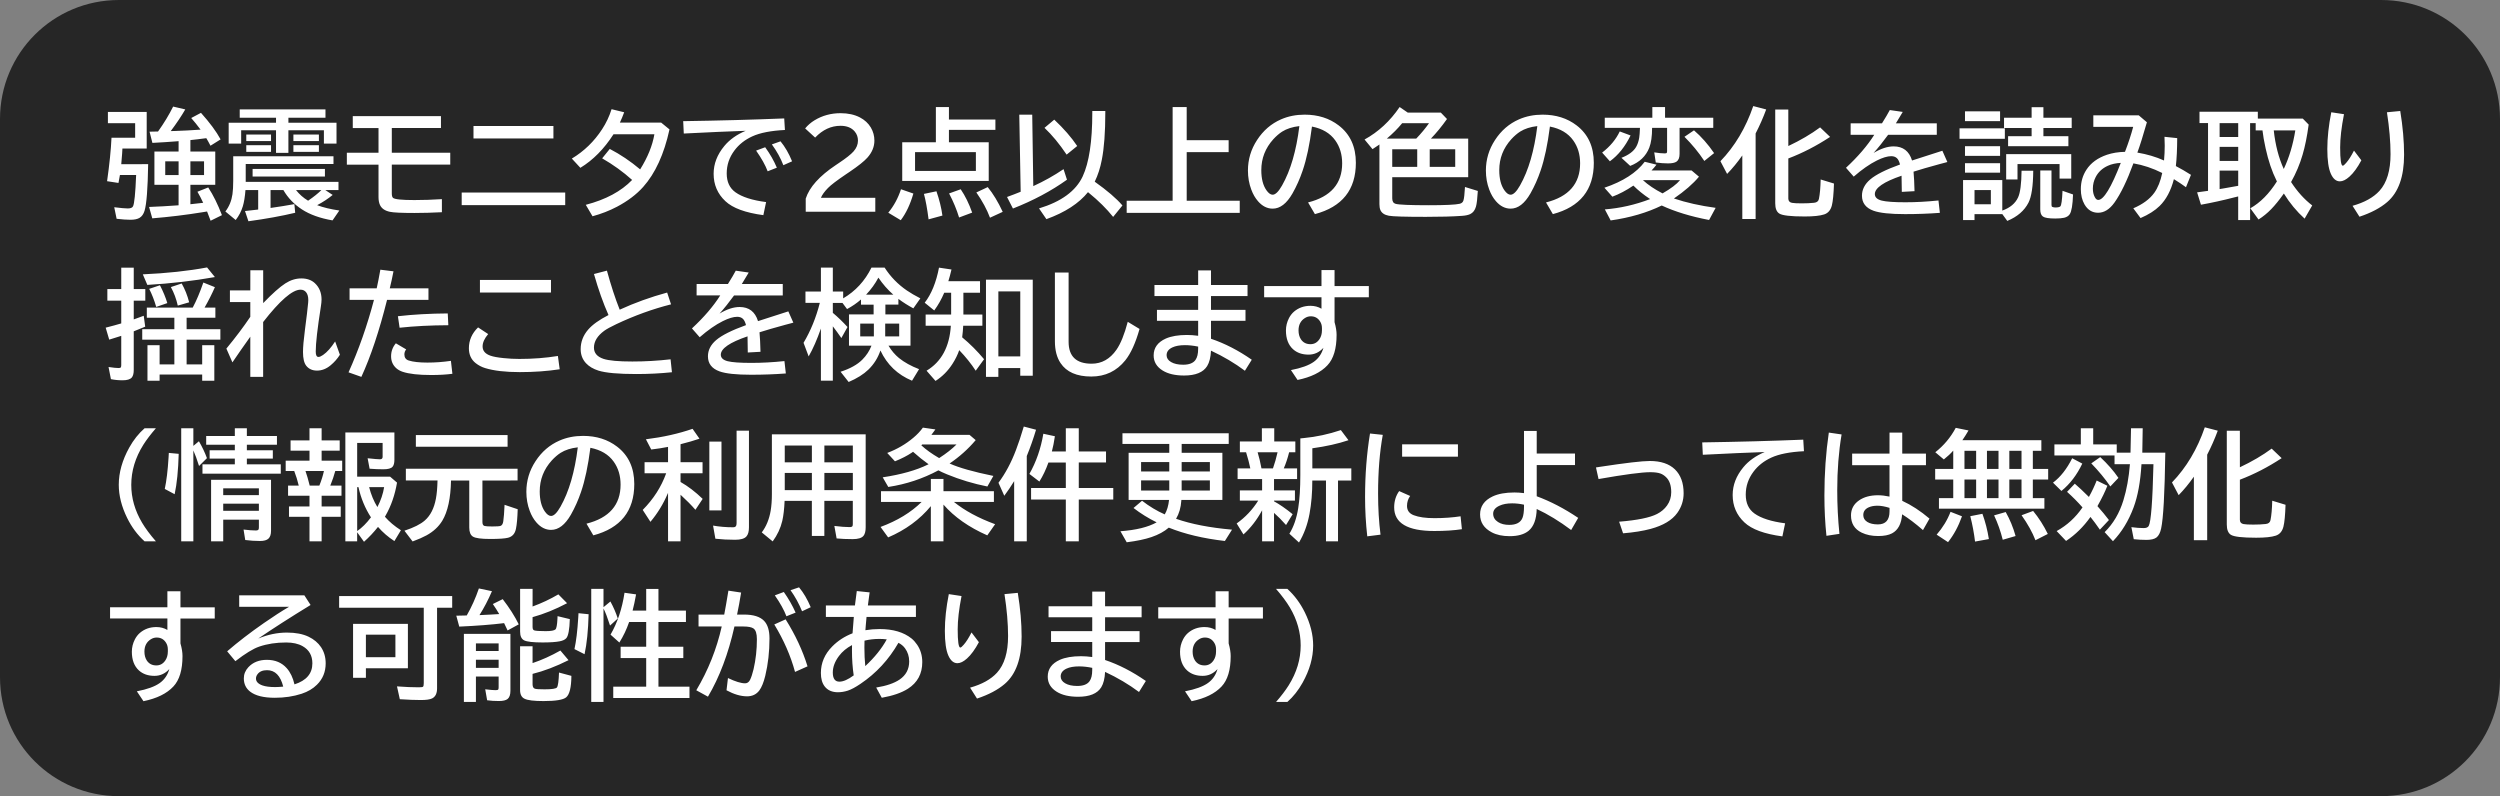 <svg version="1.1" xmlns="http://www.w3.org/2000/svg" xmlns:xlink="http://www.w3.org/1999/xlink" width="168.1" height="53.534" viewBox="0,0,168.1,53.534"><rect x="0" y="0" width="168.1" height="53.534" fill="#808080" stroke="none"/><g transform="translate(-240,-180)"><g data-paper-data="{&quot;isPaintingLayer&quot;:true}" stroke="none" stroke-linecap="butt" stroke-linejoin="miter" stroke-miterlimit="10" stroke-dasharray="" stroke-dashoffset="0" style="mix-blend-mode: normal"><path d="M248,180h152.1c4.432,0 8,3.568 8,8v37.534c0,4.432 -3.568,8 -8,8h-152.1c-4.432,0 -8,-3.568 -8,-8v-37.534c0,-4.432 3.568,-8 8,-8z" fill-opacity="0.7" fill="#000000" fill-rule="evenodd" stroke-width="0"/><g fill="#ffffff" fill-rule="nonzero" stroke-width="1"><path d="M249.962,191.038c-0.026,1.646 -0.107,2.69 -0.242,3.133c-0.07,0.227 -0.182,0.385 -0.336,0.477c-0.143,0.086 -0.348,0.129 -0.613,0.129c-0.25,0 -0.56,-0.022 -0.93,-0.066l-0.16,-0.777c0.435,0.055 0.74,0.082 0.914,0.082c0.182,0 0.298,-0.047 0.348,-0.141c0.091,-0.169 0.161,-0.872 0.211,-2.109h-1.09c-0.005,0.018 -0.009,0.04 -0.012,0.066c-0.016,0.102 -0.044,0.258 -0.086,0.469l-0.766,-0.117c0.161,-1.135 0.26,-2.109 0.297,-2.922h1.59v-0.98h-1.832v-0.754h2.609v2.461h-1.633l-0.019,0.332c-0.016,0.227 -0.035,0.466 -0.059,0.719zM252.009,189.491l-0.145,0.012c-0.443,0.036 -0.982,0.072 -1.617,0.105l-0.191,-0.754c0.143,-0.003 0.263,-0.005 0.359,-0.008c0.055,0 0.125,-0.001 0.211,-0.004c0.404,-0.565 0.742,-1.124 1.016,-1.676l0.816,0.191c-0.266,0.458 -0.591,0.944 -0.977,1.457l0.305,-0.008c0.508,-0.016 1.074,-0.046 1.699,-0.09l-0.066,-0.086c-0.156,-0.214 -0.344,-0.445 -0.562,-0.695l0.656,-0.348c0.589,0.656 1.029,1.251 1.32,1.785l-0.68,0.426c-0.109,-0.211 -0.203,-0.38 -0.281,-0.508c-0.398,0.055 -0.755,0.098 -1.07,0.129v0.77h1.672v2.238h-1.672v1.305c0.242,-0.026 0.5,-0.055 0.773,-0.086l0.086,-0.012c-0.117,-0.255 -0.246,-0.503 -0.387,-0.742l0.727,-0.289c0.336,0.513 0.643,1.134 0.922,1.863l-0.762,0.375c-0.094,-0.26 -0.173,-0.467 -0.238,-0.621l-0.293,0.047c-1.099,0.18 -2.229,0.318 -3.391,0.414l-0.215,-0.766c0.625,-0.023 1.273,-0.06 1.945,-0.109l0.039,-0.004v-1.375h-1.625v-2.238h1.625zM252.009,190.846h-0.898v0.926h0.898zM252.802,190.846v0.926h0.918v-0.926zM258.56,188.253v-0.336h-2.441v-0.559h5.766v0.559h-2.492v0.336h3.234v1.402h-0.848v-0.898h-2.387v1.52h-0.832v-1.52h-2.344v0.898h-0.84v-1.402zM261.325,193.796c0.398,0.151 0.896,0.271 1.492,0.359l-0.457,0.664c-0.836,-0.143 -1.522,-0.389 -2.059,-0.738c-0.534,-0.349 -0.949,-0.783 -1.246,-1.301h-0.863v1.203c0.576,-0.081 1.109,-0.167 1.602,-0.258l0.055,0.582c-0.917,0.219 -1.965,0.409 -3.145,0.57l-0.23,-0.688c0.409,-0.044 0.689,-0.075 0.84,-0.094l0.047,-0.008v-1.309h-0.855c-0.036,0.458 -0.096,0.824 -0.18,1.098c-0.099,0.328 -0.258,0.634 -0.477,0.918l-0.695,-0.574c0.255,-0.331 0.414,-0.717 0.477,-1.16c0.034,-0.24 0.051,-0.538 0.051,-0.895v-1.656h6.742v0.52h-5.902v1.199h6.238v0.551h-0.887l0.496,0.328c-0.294,0.245 -0.642,0.474 -1.043,0.688zM260.716,193.495c0.375,-0.255 0.673,-0.493 0.895,-0.715h-1.707c0.224,0.286 0.495,0.525 0.812,0.715zM256.56,189.046h1.664v0.441h-1.664zM256.56,189.764h1.664v0.449h-1.664zM259.728,189.046h1.715v0.441h-1.715zM259.728,189.764h1.715v0.449h-1.715zM256.985,191.358h4.863v0.512h-4.863zM263.72,187.807h5.93v0.801h-3.305v1.66h3.93v0.801h-3.93v1.938c0,0.146 0.026,0.243 0.078,0.293c0.102,0.102 0.581,0.152 1.438,0.152c0.607,0 1.224,-0.021 1.852,-0.062v0.879c-0.651,0.034 -1.267,0.051 -1.848,0.051c-0.859,0 -1.409,-0.026 -1.648,-0.078c-0.336,-0.07 -0.559,-0.224 -0.668,-0.461c-0.065,-0.138 -0.098,-0.316 -0.098,-0.535v-2.176h-2.129v-0.801h2.129v-1.66h-1.73zM271.837,188.471h5.375v0.84h-5.375zM271.044,192.944h6.961v0.848h-6.961zM284.458,188.245l0.559,0.457c-0.365,1.667 -0.956,2.957 -1.773,3.871c-0.453,0.505 -1.039,0.948 -1.758,1.328c-0.51,0.268 -1.059,0.482 -1.645,0.641l-0.453,-0.77c1.339,-0.349 2.378,-0.906 3.117,-1.672c-0.609,-0.547 -1.281,-1.031 -2.016,-1.453l0.512,-0.633c0.716,0.372 1.397,0.831 2.043,1.375c0.508,-0.812 0.827,-1.599 0.957,-2.359h-2.75c-0.63,0.982 -1.372,1.733 -2.227,2.254l-0.574,-0.621c0.826,-0.497 1.504,-1.155 2.035,-1.973c0.273,-0.417 0.486,-0.866 0.637,-1.348l0.848,0.207c-0.086,0.234 -0.182,0.466 -0.289,0.695zM285.938,188.147c2.396,-0.036 4.66,-0.098 6.793,-0.184l0.047,0.777c-0.94,0.047 -1.672,0.19 -2.195,0.43c-0.5,0.229 -0.901,0.547 -1.203,0.953c-0.344,0.461 -0.516,0.974 -0.516,1.539c0,0.562 0.195,0.984 0.586,1.266c0.448,0.32 1.135,0.54 2.062,0.66l-0.184,0.879c-1.208,-0.161 -2.059,-0.474 -2.551,-0.938c-0.529,-0.495 -0.793,-1.109 -0.793,-1.844c0,-0.667 0.24,-1.289 0.719,-1.867c0.349,-0.424 0.827,-0.766 1.434,-1.023c-1.076,0.036 -2.462,0.098 -4.16,0.184zM291.618,191.518c-0.154,-0.409 -0.413,-0.872 -0.777,-1.391l0.609,-0.227c0.326,0.448 0.587,0.906 0.785,1.375zM292.673,191.108c-0.185,-0.479 -0.443,-0.945 -0.773,-1.398l0.582,-0.207c0.305,0.37 0.564,0.818 0.777,1.344zM294.177,194.237v-0.883c0.247,-0.768 0.922,-1.52 2.023,-2.254l0.215,-0.145c0.474,-0.315 0.799,-0.573 0.977,-0.773c0.198,-0.224 0.297,-0.466 0.297,-0.727c0,-0.234 -0.072,-0.438 -0.215,-0.609c-0.214,-0.258 -0.533,-0.387 -0.957,-0.387c-0.633,0 -1.202,0.264 -1.707,0.793l-0.672,-0.617c0.177,-0.216 0.388,-0.398 0.633,-0.547c0.523,-0.318 1.107,-0.477 1.75,-0.477c0.5,0 0.934,0.095 1.301,0.285c0.318,0.167 0.563,0.393 0.734,0.68c0.159,0.271 0.238,0.564 0.238,0.879c0,0.414 -0.158,0.797 -0.473,1.148c-0.211,0.237 -0.605,0.552 -1.184,0.945l-0.25,0.168c-0.612,0.414 -1.016,0.721 -1.211,0.922c-0.24,0.245 -0.398,0.465 -0.477,0.66h3.656v0.938zM303.806,188.038h3.125v0.695h-3.125v0.832h2.676v2.602h-5.816v-2.602h2.262v-2.367h0.879zM301.528,190.229v1.266h4.09v-1.266zM299.728,194.303c0.372,-0.453 0.658,-0.979 0.855,-1.578l0.832,0.289c-0.211,0.729 -0.493,1.327 -0.848,1.793zM302.438,194.749c-0.091,-0.708 -0.195,-1.279 -0.312,-1.711l0.84,-0.176c0.198,0.573 0.332,1.117 0.402,1.633zM304.489,194.624c-0.161,-0.529 -0.385,-1.068 -0.672,-1.617l0.781,-0.281c0.305,0.448 0.561,0.971 0.77,1.57zM306.567,194.639c-0.206,-0.552 -0.512,-1.118 -0.918,-1.699l0.766,-0.359c0.359,0.438 0.695,0.992 1.008,1.664zM313.157,192.92c-0.609,0.755 -1.542,1.361 -2.797,1.816l-0.496,-0.723c1.497,-0.453 2.475,-1.169 2.934,-2.148c0.432,-0.927 0.648,-2.354 0.648,-4.281v-0.121h0.875v0.105c0,1.32 -0.078,2.378 -0.234,3.172c-0.104,0.547 -0.263,1.039 -0.477,1.477c0.839,0.596 1.46,1.129 1.863,1.598l-0.625,0.77c-0.44,-0.549 -0.982,-1.086 -1.625,-1.609c-0.023,-0.018 -0.046,-0.036 -0.066,-0.055zM309.478,192.514c0.719,-0.328 1.397,-0.708 2.035,-1.141l0.23,0.711c-1.052,0.753 -2.263,1.398 -3.633,1.938l-0.398,-0.777c0.331,-0.12 0.637,-0.237 0.918,-0.352l-0.094,-5.184h0.871zM311.72,190.397c-0.482,-0.719 -0.978,-1.319 -1.488,-1.801l0.656,-0.551c0.641,0.602 1.155,1.193 1.543,1.773zM319.794,189.428h2.82v0.801h-2.82v3.266h3.566v0.816h-7.602v-0.816h3.09v-6.297h0.945zM327.954,193.612c1.529,-0.385 2.293,-1.262 2.293,-2.629c0,-0.596 -0.154,-1.109 -0.461,-1.539c-0.344,-0.484 -0.867,-0.796 -1.57,-0.934c-0.154,1.208 -0.363,2.198 -0.629,2.969c-0.182,0.539 -0.409,1.048 -0.68,1.527c-0.391,0.682 -0.835,1.023 -1.332,1.023c-0.37,0 -0.699,-0.167 -0.988,-0.5c-0.185,-0.211 -0.335,-0.47 -0.449,-0.777c-0.151,-0.398 -0.227,-0.827 -0.227,-1.285c0,-0.742 0.204,-1.426 0.613,-2.051c0.414,-0.638 0.952,-1.102 1.613,-1.391c0.482,-0.211 1.01,-0.316 1.586,-0.316c0.898,0 1.661,0.241 2.289,0.723c0.771,0.591 1.156,1.428 1.156,2.512c0,1.815 -0.918,2.966 -2.754,3.453zM327.368,188.479c-0.461,0.052 -0.846,0.176 -1.156,0.371c-0.198,0.128 -0.395,0.297 -0.59,0.508c-0.542,0.599 -0.812,1.293 -0.812,2.082c0,0.576 0.115,1.026 0.344,1.352c0.141,0.201 0.28,0.301 0.418,0.301c0.188,0 0.398,-0.207 0.633,-0.621c0.573,-1.008 0.961,-2.339 1.164,-3.992zM333.614,191.917v1.418c0,0.206 0.076,0.329 0.227,0.371c0.224,0.062 0.965,0.094 2.223,0.094c1.117,0 1.812,-0.033 2.086,-0.098c0.13,-0.031 0.214,-0.104 0.25,-0.219c0.044,-0.13 0.079,-0.434 0.105,-0.91l0.863,0.266c-0.029,0.513 -0.07,0.865 -0.125,1.055c-0.07,0.247 -0.201,0.415 -0.391,0.504c-0.135,0.062 -0.323,0.102 -0.562,0.117c-0.617,0.044 -1.423,0.066 -2.418,0.066c-1.393,0 -2.221,-0.025 -2.484,-0.074c-0.297,-0.055 -0.488,-0.185 -0.574,-0.391c-0.042,-0.104 -0.062,-0.234 -0.062,-0.391v-4.012l-0.039,0.031c-0.12,0.086 -0.262,0.181 -0.426,0.285l-0.535,-0.648c0.93,-0.51 1.716,-1.238 2.359,-2.184l0.547,0.375h2.223l0.414,0.43c-0.344,0.487 -0.703,0.926 -1.078,1.316h2.504v2.598zM333.614,191.221h1.68v-1.184h-1.68zM336.134,190.038v1.184h1.715v-1.184zM335.228,189.319c0.336,-0.352 0.622,-0.697 0.859,-1.035h-1.805c-0.289,0.354 -0.633,0.699 -1.031,1.035zM343.954,193.612c1.529,-0.385 2.293,-1.262 2.293,-2.629c0,-0.596 -0.154,-1.109 -0.461,-1.539c-0.344,-0.484 -0.867,-0.796 -1.57,-0.934c-0.154,1.208 -0.363,2.198 -0.629,2.969c-0.182,0.539 -0.409,1.048 -0.68,1.527c-0.391,0.682 -0.835,1.023 -1.332,1.023c-0.37,0 -0.699,-0.167 -0.988,-0.5c-0.185,-0.211 -0.335,-0.47 -0.449,-0.777c-0.151,-0.398 -0.227,-0.827 -0.227,-1.285c0,-0.742 0.204,-1.426 0.613,-2.051c0.414,-0.638 0.952,-1.102 1.613,-1.391c0.482,-0.211 1.01,-0.316 1.586,-0.316c0.898,0 1.661,0.241 2.289,0.723c0.771,0.591 1.156,1.428 1.156,2.512c0,1.815 -0.918,2.966 -2.754,3.453zM343.368,188.479c-0.461,0.052 -0.846,0.176 -1.156,0.371c-0.198,0.128 -0.395,0.297 -0.59,0.508c-0.542,0.599 -0.812,1.293 -0.812,2.082c0,0.576 0.115,1.026 0.344,1.352c0.141,0.201 0.28,0.301 0.418,0.301c0.188,0 0.398,-0.207 0.633,-0.621c0.573,-1.008 0.961,-2.339 1.164,-3.992zM349.829,192.479c-0.484,0.328 -0.956,0.577 -1.414,0.746l-0.535,-0.602c1.247,-0.422 2.151,-1.004 2.711,-1.746l0.793,0.195c-0.112,0.146 -0.224,0.276 -0.336,0.391h2.695l0.496,0.418c-0.396,0.477 -0.957,0.965 -1.684,1.465c0.818,0.276 1.753,0.486 2.805,0.629l-0.441,0.816c-1.24,-0.237 -2.301,-0.561 -3.184,-0.973c-0.99,0.484 -2.134,0.819 -3.434,1.004l-0.391,-0.742c1.029,-0.081 2.044,-0.312 3.047,-0.695l-0.043,-0.027c-0.411,-0.273 -0.773,-0.566 -1.086,-0.879zM350.47,192.112c0.346,0.32 0.786,0.617 1.32,0.891c0.557,-0.32 0.949,-0.617 1.176,-0.891zM351.958,187.917h3.242v0.68h-2.266v1.75c0,0.255 -0.069,0.43 -0.207,0.523c-0.115,0.078 -0.306,0.117 -0.574,0.117c-0.253,0 -0.526,-0.021 -0.82,-0.062l-0.102,-0.68c0.284,0.047 0.522,0.07 0.715,0.07c0.076,0 0.12,-0.017 0.133,-0.051c0.01,-0.023 0.016,-0.063 0.016,-0.117v-1.551h-1.008c0,0.568 -0.064,1.013 -0.191,1.336c-0.224,0.57 -0.651,0.978 -1.281,1.223l-0.59,-0.543c0.487,-0.19 0.816,-0.435 0.988,-0.734c0.099,-0.172 0.168,-0.378 0.207,-0.617c0.023,-0.141 0.04,-0.362 0.051,-0.664h-2.367v-0.68h3.199v-0.719h0.855zM354.599,190.823c-0.385,-0.581 -0.831,-1.122 -1.336,-1.625l0.641,-0.434c0.495,0.427 0.945,0.938 1.352,1.531zM347.728,190.26c0.534,-0.409 0.928,-0.883 1.184,-1.422l0.727,0.27c-0.362,0.747 -0.826,1.327 -1.391,1.738zM358.048,188.971v5.754h-0.895v-4.273c-0.328,0.466 -0.669,0.88 -1.023,1.242l-0.449,-0.855c0.969,-1.005 1.704,-2.241 2.207,-3.707l0.871,0.227c-0.208,0.562 -0.445,1.1 -0.711,1.613zM360.247,189.819c0.812,-0.383 1.525,-0.801 2.137,-1.254l0.672,0.641c-0.914,0.602 -1.85,1.085 -2.809,1.449v2.695c0,0.161 0.082,0.258 0.246,0.289c0.12,0.023 0.337,0.035 0.652,0.035c0.323,0 0.6,-0.013 0.832,-0.039c0.188,-0.018 0.297,-0.105 0.328,-0.262c0.065,-0.32 0.104,-0.755 0.117,-1.305l0.895,0.273c-0.023,0.701 -0.07,1.19 -0.141,1.469c-0.081,0.32 -0.255,0.523 -0.523,0.609c-0.276,0.091 -0.712,0.137 -1.309,0.137c-0.935,0 -1.504,-0.066 -1.707,-0.199c-0.18,-0.117 -0.27,-0.346 -0.27,-0.688v-6.305h0.879zM364.438,188.295h2.105c0.232,-0.37 0.408,-0.668 0.527,-0.895l0.871,0.125c-0.078,0.141 -0.216,0.37 -0.414,0.688l-0.051,0.082h2.754v0.77h-3.273c-0.341,0.469 -0.667,0.875 -0.977,1.219c0.492,-0.294 0.941,-0.441 1.348,-0.441c0.63,0 1.043,0.316 1.238,0.949c0.667,-0.221 1.346,-0.44 2.039,-0.656l0.336,0.758l-0.137,0.039l-0.387,0.102c-0.729,0.198 -1.312,0.367 -1.75,0.508c0.031,0.339 0.053,0.776 0.066,1.312l-0.855,0.047c-0.003,-0.31 -0.008,-0.646 -0.016,-1.008v-0.078c-1.198,0.409 -1.797,0.82 -1.797,1.234c0,0.214 0.154,0.359 0.461,0.438c0.297,0.076 0.828,0.113 1.594,0.113c0.706,0 1.447,-0.04 2.223,-0.121l0.094,0.832c-0.753,0.057 -1.533,0.086 -2.34,0.086c-0.995,0 -1.702,-0.076 -2.121,-0.227c-0.518,-0.188 -0.777,-0.525 -0.777,-1.012c0,-0.411 0.184,-0.775 0.551,-1.09c0.38,-0.326 1.049,-0.661 2.008,-1.008c-0.052,-0.201 -0.121,-0.341 -0.207,-0.422c-0.096,-0.091 -0.224,-0.137 -0.383,-0.137c-0.258,0 -0.582,0.098 -0.973,0.293c-0.482,0.24 -0.999,0.6 -1.551,1.082l-0.52,-0.594c0.81,-0.753 1.444,-1.492 1.902,-2.219h-1.59zM374.634,192.108v2.051c0.521,-0.185 0.875,-0.48 1.062,-0.887c0.146,-0.312 0.224,-0.91 0.234,-1.793h0.785c-0.008,1.029 -0.115,1.745 -0.32,2.148c-0.279,0.542 -0.754,0.951 -1.426,1.227l-0.336,-0.461v0.004h-1.867v0.402h-0.77v-2.691zM372.767,192.78v0.953h1.098v-0.953zM376.606,187.917v-0.711h0.793v0.711h1.902v0.688h-1.902v0.555h1.68v0.672h-4.055v-0.672h1.582v-0.555h-1.855v-0.688zM379.27,190.366v1.641h-0.785v-0.977h-2.828v1.039h-0.762v-1.703zM372.126,187.487h2.359v0.656h-2.359zM371.759,188.631h3.047v0.703h-3.047zM372.126,189.831h2.359v0.648h-2.359zM372.126,190.975h2.359v0.633h-2.359zM377.188,191.463h0.754v2.316c0,0.073 0.018,0.117 0.055,0.133c0.06,0.026 0.128,0.039 0.203,0.039c0.172,0 0.284,-0.025 0.336,-0.074c0.07,-0.062 0.12,-0.411 0.148,-1.047l0.707,0.246c-0.023,0.698 -0.098,1.141 -0.223,1.328c-0.078,0.117 -0.203,0.197 -0.375,0.238c-0.148,0.034 -0.346,0.051 -0.594,0.051c-0.43,0 -0.707,-0.044 -0.832,-0.133c-0.12,-0.086 -0.18,-0.245 -0.18,-0.477zM380.755,187.756h3.055l0.547,0.465c-0.258,0.904 -0.471,1.583 -0.641,2.039c0.648,0.109 1.246,0.286 1.793,0.531c0.031,-0.336 0.047,-0.665 0.047,-0.988c0,-0.172 -0.005,-0.374 -0.016,-0.605l0.855,0.09c-0.003,0.745 -0.033,1.371 -0.09,1.879c0.323,0.167 0.661,0.363 1.016,0.59l-0.336,0.832c-0.25,-0.182 -0.521,-0.363 -0.812,-0.543c-0.201,0.773 -0.521,1.375 -0.961,1.805c-0.312,0.307 -0.74,0.578 -1.281,0.812l-0.488,-0.656c0.638,-0.273 1.109,-0.622 1.414,-1.047c0.24,-0.339 0.417,-0.781 0.531,-1.328c-0.638,-0.32 -1.284,-0.536 -1.938,-0.648c-0.424,1.161 -0.85,2.042 -1.277,2.641c-0.326,0.453 -0.691,0.68 -1.098,0.68c-0.393,0 -0.698,-0.188 -0.914,-0.562c-0.164,-0.286 -0.246,-0.628 -0.246,-1.023c0,-0.49 0.126,-0.927 0.379,-1.312c0.299,-0.458 0.76,-0.793 1.383,-1.004c0.359,-0.12 0.762,-0.185 1.207,-0.195c0.24,-0.625 0.423,-1.185 0.551,-1.68h-2.68zM382.603,190.952c-0.336,0.018 -0.624,0.082 -0.863,0.191c-0.375,0.167 -0.651,0.422 -0.828,0.766c-0.125,0.242 -0.188,0.5 -0.188,0.773c0,0.219 0.043,0.409 0.129,0.57c0.065,0.128 0.143,0.191 0.234,0.191c0.365,0 0.87,-0.831 1.516,-2.492zM391.817,187.975h3.023l0.395,0.402c-0.107,0.792 -0.243,1.469 -0.41,2.031c-0.182,0.628 -0.44,1.238 -0.773,1.832c0.419,0.643 0.893,1.168 1.422,1.574l-0.512,0.887c-0.539,-0.49 -1.004,-1.052 -1.395,-1.688c-0.315,0.443 -0.599,0.793 -0.852,1.051c-0.26,0.268 -0.544,0.5 -0.852,0.695l-0.551,-0.754c0.677,-0.385 1.273,-0.988 1.789,-1.809c-0.01,-0.021 -0.021,-0.04 -0.031,-0.059c-0.302,-0.604 -0.546,-1.326 -0.73,-2.164c-0.104,-0.471 -0.174,-0.874 -0.211,-1.207h-0.457v-0.488h-0.375v6.52h-0.801v-1.59l-0.254,0.062c-0.784,0.203 -1.534,0.368 -2.25,0.496l-0.258,-0.832c0.354,-0.047 0.599,-0.081 0.734,-0.102v-4.555h-0.574v-0.762h3.922zM390.497,188.28h-1.25v0.934h1.25zM390.497,189.877h-1.25v0.945h1.25zM390.497,191.471h-1.25v1.242c0.135,-0.023 0.237,-0.04 0.305,-0.051c0.208,-0.034 0.523,-0.09 0.945,-0.168zM392.888,188.768c0.107,0.984 0.331,1.849 0.672,2.594c0.365,-0.773 0.624,-1.638 0.777,-2.594zM398.778,190.78c-0.26,0.487 -0.527,0.853 -0.801,1.098c-0.234,0.211 -0.449,0.316 -0.645,0.316c-0.25,0 -0.452,-0.169 -0.605,-0.508c-0.159,-0.354 -0.238,-0.909 -0.238,-1.664c0,-0.76 0.089,-1.585 0.266,-2.473l0.855,0.129c-0.172,0.88 -0.258,1.625 -0.258,2.234c0,0.82 0.059,1.23 0.176,1.23c0.044,0 0.12,-0.062 0.227,-0.188c0.167,-0.188 0.342,-0.464 0.527,-0.828zM398.185,193.838c0.799,-0.224 1.402,-0.559 1.809,-1.004c0.497,-0.544 0.746,-1.367 0.746,-2.469c0,-0.836 -0.081,-1.775 -0.242,-2.816l0.895,-0.086c0.172,1.052 0.258,2.033 0.258,2.941c0,1.474 -0.379,2.535 -1.137,3.184c-0.461,0.396 -1.082,0.724 -1.863,0.984z"/><path d="M252.548,201.365v0.77h2.27v0.703h-2.27v1.664h1.047v-1.289h0.816v2.387h-0.816v-0.418h-2.863v0.418h-0.816v-2.387h0.816v1.289h0.992v-1.664h-2.16v-0.703h2.16v-0.77h-1.852v-0.68h3.086c0.25,-0.469 0.488,-1.031 0.715,-1.688l0.777,0.312c-0.193,0.443 -0.424,0.901 -0.695,1.375h0.727v0.68zM248.153,199.439v-1.441h0.84v1.441h0.777v0.777h-0.777v1.262c0.193,-0.065 0.417,-0.147 0.672,-0.246l0.098,0.734c-0.302,0.128 -0.559,0.232 -0.77,0.312v2.598c0,0.229 -0.042,0.396 -0.125,0.5c-0.107,0.13 -0.315,0.195 -0.625,0.195c-0.281,0 -0.543,-0.026 -0.785,-0.078l-0.16,-0.816c0.312,0.047 0.539,0.07 0.68,0.07c0.081,0 0.13,-0.017 0.148,-0.051c0.018,-0.029 0.027,-0.078 0.027,-0.148v-1.965c-0.266,0.089 -0.535,0.173 -0.809,0.254l-0.238,-0.805c0.44,-0.112 0.771,-0.202 0.992,-0.27c0.018,-0.005 0.036,-0.011 0.055,-0.016v-1.531h-0.934v-0.777zM249.603,198.447c1.62,-0.073 3.06,-0.228 4.32,-0.465l0.527,0.648c-1.451,0.258 -2.965,0.434 -4.543,0.527zM250.505,200.638c-0.13,-0.448 -0.288,-0.853 -0.473,-1.215l0.723,-0.242c0.219,0.424 0.384,0.824 0.496,1.199zM251.954,200.549c-0.099,-0.445 -0.254,-0.861 -0.465,-1.246l0.727,-0.242c0.216,0.38 0.384,0.802 0.504,1.266zM256.833,198.174h0.863v2.207c0.62,-0.643 1.116,-1.085 1.488,-1.324c0.346,-0.224 0.706,-0.336 1.078,-0.336c0.375,0 0.677,0.105 0.906,0.316c0.302,0.281 0.453,0.65 0.453,1.105c0,0.12 -0.016,0.279 -0.047,0.477c-0.229,1.456 -0.344,2.464 -0.344,3.023c0,0.24 0.061,0.359 0.184,0.359c0.078,0 0.181,-0.044 0.309,-0.133c0.268,-0.185 0.539,-0.488 0.812,-0.91l0.32,0.895c-0.167,0.266 -0.374,0.501 -0.621,0.707c-0.286,0.24 -0.592,0.359 -0.918,0.359c-0.31,0 -0.551,-0.108 -0.723,-0.324c-0.146,-0.185 -0.219,-0.493 -0.219,-0.926c0,-0.328 0.043,-0.822 0.129,-1.48c0.109,-0.828 0.182,-1.443 0.219,-1.844c0.005,-0.065 0.008,-0.12 0.008,-0.164c0,-0.229 -0.048,-0.405 -0.145,-0.527c-0.091,-0.117 -0.217,-0.176 -0.379,-0.176c-0.544,0 -1.382,0.725 -2.512,2.176v3.688h-0.863v-2.703c-0.435,0.609 -0.836,1.185 -1.203,1.727l-0.406,-0.926c0.617,-0.747 1.154,-1.46 1.609,-2.137v-0.992h-1.371v-0.785h1.371zM263.505,199.388h1.824c0.073,-0.323 0.155,-0.741 0.246,-1.254l0.883,0.109c-0.078,0.404 -0.161,0.785 -0.25,1.145h2.602v0.777h-2.785c-0.521,2.081 -1.096,3.806 -1.727,5.176l-0.863,-0.305c0.685,-1.518 1.255,-3.142 1.711,-4.871h-1.641zM270.419,205.134c-0.422,0.055 -0.896,0.082 -1.422,0.082c-0.852,0 -1.495,-0.073 -1.93,-0.219c-0.167,-0.057 -0.309,-0.138 -0.426,-0.242c-0.229,-0.208 -0.344,-0.474 -0.344,-0.797c0,-0.331 0.107,-0.622 0.32,-0.875l0.695,0.41c-0.081,0.102 -0.121,0.214 -0.121,0.336c0,0.211 0.096,0.348 0.289,0.41c0.294,0.094 0.714,0.141 1.258,0.141c0.529,0 1.056,-0.039 1.582,-0.117zM266.755,201.263c1.021,-0.117 2.138,-0.18 3.352,-0.188l0.039,0.793c-1.19,0.005 -2.283,0.061 -3.277,0.168zM272.271,198.822h4.777v0.848h-4.777zM277.634,204.83c-0.841,0.128 -1.734,0.191 -2.68,0.191c-0.971,0 -1.751,-0.091 -2.34,-0.273c-0.229,-0.07 -0.441,-0.182 -0.637,-0.336c-0.299,-0.24 -0.449,-0.572 -0.449,-0.996c0,-0.534 0.206,-1.001 0.617,-1.402l0.68,0.449c-0.25,0.294 -0.375,0.572 -0.375,0.832c0,0.292 0.176,0.499 0.527,0.621c0.188,0.068 0.486,0.122 0.895,0.164c0.339,0.036 0.689,0.055 1.051,0.055c0.914,0 1.777,-0.066 2.59,-0.199zM285.181,205.029c-0.771,0.081 -1.568,0.121 -2.391,0.121c-1.214,0 -2.064,-0.077 -2.551,-0.23c-0.354,-0.112 -0.634,-0.279 -0.84,-0.5c-0.237,-0.258 -0.355,-0.572 -0.355,-0.941c0,-0.487 0.167,-0.924 0.5,-1.312c0.284,-0.331 0.741,-0.659 1.371,-0.984c-0.359,-0.807 -0.685,-1.727 -0.977,-2.758l0.871,-0.227c0.271,0.99 0.557,1.865 0.859,2.625c1.003,-0.461 2.066,-0.845 3.191,-1.152l0.262,0.793c-1.234,0.312 -2.461,0.757 -3.68,1.332c-0.378,0.18 -0.646,0.327 -0.805,0.441c-0.466,0.341 -0.699,0.72 -0.699,1.137c0,0.362 0.216,0.615 0.648,0.758c0.359,0.117 1.003,0.176 1.93,0.176c0.857,0 1.715,-0.049 2.574,-0.148zM286.841,199.095h2.105c0.232,-0.37 0.408,-0.668 0.527,-0.895l0.871,0.125c-0.078,0.141 -0.216,0.37 -0.414,0.688l-0.051,0.082h2.754v0.77h-3.273c-0.341,0.469 -0.667,0.875 -0.977,1.219c0.492,-0.294 0.941,-0.441 1.348,-0.441c0.63,0 1.043,0.316 1.238,0.949c0.667,-0.221 1.346,-0.44 2.039,-0.656l0.336,0.758l-0.137,0.039l-0.387,0.102c-0.729,0.198 -1.312,0.367 -1.75,0.508c0.031,0.339 0.053,0.776 0.066,1.312l-0.855,0.047c-0.003,-0.31 -0.008,-0.646 -0.016,-1.008v-0.078c-1.198,0.409 -1.797,0.82 -1.797,1.234c0,0.214 0.154,0.359 0.461,0.438c0.297,0.076 0.828,0.113 1.594,0.113c0.706,0 1.447,-0.04 2.223,-0.121l0.094,0.832c-0.753,0.057 -1.533,0.086 -2.34,0.086c-0.995,0 -1.702,-0.076 -2.121,-0.227c-0.518,-0.188 -0.777,-0.525 -0.777,-1.012c0,-0.411 0.184,-0.775 0.551,-1.09c0.38,-0.326 1.049,-0.661 2.008,-1.008c-0.052,-0.201 -0.121,-0.341 -0.207,-0.422c-0.096,-0.091 -0.224,-0.137 -0.383,-0.137c-0.258,0 -0.582,0.098 -0.973,0.293c-0.482,0.24 -0.999,0.6 -1.551,1.082l-0.52,-0.594c0.81,-0.753 1.444,-1.492 1.902,-2.219h-1.59zM299.743,203.244c0.198,0.331 0.434,0.608 0.707,0.832c0.354,0.286 0.803,0.535 1.348,0.746l-0.473,0.777c-0.971,-0.404 -1.68,-1.081 -2.125,-2.031c-0.169,0.497 -0.438,0.924 -0.805,1.281c-0.331,0.32 -0.775,0.599 -1.332,0.836l-0.543,-0.688c0.641,-0.208 1.126,-0.478 1.457,-0.809c0.279,-0.279 0.486,-0.594 0.621,-0.945h-1.512v-2.102h1.656v-0.656h-0.848v-0.348c-0.281,0.245 -0.594,0.46 -0.938,0.645l-0.309,-0.414h-0.648v0.668c0.341,0.286 0.671,0.604 0.988,0.953l-0.414,0.742c-0.188,-0.273 -0.379,-0.536 -0.574,-0.789v3.656h-0.801v-3.508c-0.258,0.74 -0.533,1.365 -0.824,1.875l-0.344,-0.914c0.479,-0.805 0.844,-1.699 1.094,-2.684h-0.965v-0.762h1.039v-1.609h0.801v1.609h0.695v0.457c0.831,-0.487 1.465,-1.176 1.902,-2.066h0.887c0.393,0.612 0.891,1.124 1.492,1.535c0.26,0.177 0.564,0.354 0.91,0.531l-0.473,0.672c-0.362,-0.195 -0.697,-0.408 -1.004,-0.637v0.387h-0.875v0.656h1.688v2.102zM298.759,201.759h-0.918v0.859h0.918zM299.521,201.759v0.859h0.941v-0.859zM298.235,199.814h1.832c-0.37,-0.323 -0.704,-0.704 -1.004,-1.145c-0.216,0.409 -0.492,0.79 -0.828,1.145zM304.778,199.685v1.465h1.277v0.754h-1.289c-0.013,0.258 -0.036,0.517 -0.07,0.777c0.531,0.44 1.022,0.931 1.473,1.473l-0.562,0.773c-0.302,-0.466 -0.672,-0.927 -1.109,-1.383c-0.102,0.302 -0.253,0.609 -0.453,0.922c-0.305,0.474 -0.685,0.857 -1.141,1.148l-0.602,-0.688c1,-0.599 1.544,-1.607 1.633,-3.023h-1.695v-0.754h1.715v-1.465h-0.465c-0.182,0.432 -0.406,0.829 -0.672,1.191l-0.641,-0.52c0.451,-0.583 0.771,-1.37 0.961,-2.359l0.84,0.125c-0.076,0.32 -0.146,0.582 -0.211,0.785h2.129v0.777zM309.442,198.806v6.457h-0.84v-0.516h-1.473v0.594h-0.832v-6.535zM307.13,199.592v4.371h1.473v-4.371zM310.931,198.326h0.922v4.656c0,0.982 0.516,1.473 1.547,1.473c0.68,0 1.237,-0.314 1.672,-0.941c0.281,-0.404 0.534,-1.029 0.758,-1.875l0.793,0.48c-0.266,0.94 -0.585,1.643 -0.957,2.109c-0.586,0.727 -1.348,1.09 -2.285,1.09c-0.979,0 -1.669,-0.302 -2.07,-0.906c-0.253,-0.378 -0.379,-0.865 -0.379,-1.461zM320.564,198.181h0.863v0.984h2.457v0.742h-2.457v0.93h2.32v0.734h-2.32v1.207c0.927,0.312 1.841,0.783 2.742,1.41l-0.461,0.742c-0.682,-0.51 -1.443,-0.961 -2.281,-1.352c-0.021,0.445 -0.107,0.79 -0.258,1.035c-0.263,0.424 -0.781,0.637 -1.555,0.637c-0.596,0 -1.076,-0.112 -1.438,-0.336c-0.404,-0.25 -0.605,-0.589 -0.605,-1.016c0,-0.51 0.272,-0.888 0.816,-1.133c0.365,-0.161 0.839,-0.242 1.422,-0.242c0.229,0 0.48,0.018 0.754,0.055v-1.008h-2.77v-0.734h2.77v-0.93h-2.938v-0.742h2.938zM320.564,203.306c-0.31,-0.065 -0.607,-0.098 -0.891,-0.098c-0.346,0 -0.628,0.051 -0.844,0.152c-0.258,0.122 -0.387,0.297 -0.387,0.523c0,0.19 0.1,0.344 0.301,0.461c0.203,0.12 0.474,0.18 0.812,0.18c0.401,0 0.677,-0.107 0.828,-0.32c0.12,-0.167 0.18,-0.415 0.18,-0.746zM328.856,198.158h0.879v1.078h2.305v0.754h-2.305v1.672c0.091,0.32 0.137,0.605 0.137,0.855c0,0.927 -0.204,1.608 -0.613,2.043c-0.445,0.477 -1.116,0.806 -2.012,0.988l-0.445,-0.664c0.695,-0.133 1.211,-0.32 1.547,-0.562c0.315,-0.229 0.527,-0.54 0.637,-0.934c-0.279,0.305 -0.611,0.457 -0.996,0.457c-0.432,0 -0.783,-0.122 -1.051,-0.367c-0.315,-0.289 -0.473,-0.708 -0.473,-1.258c0,-0.289 0.069,-0.568 0.207,-0.836c0.091,-0.172 0.203,-0.315 0.336,-0.43c0.307,-0.26 0.676,-0.391 1.105,-0.391c0.273,0 0.521,0.065 0.742,0.195v-0.77h-3.855v-0.754h3.855zM328.888,202.213v-0.145c0,-0.167 -0.039,-0.314 -0.117,-0.441c-0.146,-0.24 -0.357,-0.359 -0.633,-0.359c-0.141,0 -0.272,0.039 -0.395,0.117c-0.286,0.18 -0.43,0.456 -0.43,0.828c0,0.234 0.052,0.432 0.156,0.594c0.146,0.224 0.361,0.336 0.645,0.336c0.258,0 0.462,-0.116 0.613,-0.348c0.107,-0.164 0.16,-0.358 0.16,-0.582z"/><path d="M249.72,216.399c-0.477,-0.43 -0.867,-0.954 -1.172,-1.574c-0.375,-0.763 -0.562,-1.507 -0.562,-2.23c0,-0.82 0.236,-1.655 0.707,-2.504c0.286,-0.513 0.629,-0.944 1.027,-1.293h0.762c-0.349,0.401 -0.63,0.771 -0.844,1.109c-0.542,0.865 -0.812,1.763 -0.812,2.695c0,0.88 0.242,1.729 0.727,2.547c0.229,0.385 0.539,0.802 0.93,1.25zM253.001,210.286v6.113h-0.816v-7.602h0.816v1.184l0.375,-0.312c0.227,0.393 0.406,0.772 0.539,1.137l-0.531,0.527c-0.138,-0.44 -0.266,-0.789 -0.383,-1.047zM256.599,209.317h2.023v0.586h-2.023v0.375h1.746v0.559h-1.746v0.387h2.281v0.625h-5.266v-0.625h2.176v-0.387h-1.695v-0.559h1.695v-0.375h-1.926v-0.586h1.926v-0.52h0.809zM258.224,212.263v3.43c0,0.24 -0.057,0.414 -0.172,0.523c-0.112,0.107 -0.303,0.16 -0.574,0.16c-0.32,0 -0.65,-0.022 -0.988,-0.066l-0.113,-0.703c0.346,0.042 0.621,0.062 0.824,0.062c0.104,0 0.167,-0.026 0.188,-0.078c0.013,-0.031 0.019,-0.079 0.019,-0.145v-0.504h-2.398v1.457h-0.816v-4.137zM255.009,212.837v0.457h2.398v-0.457zM255.009,213.868v0.48h2.398v-0.48zM251.079,212.876c0.117,-0.542 0.202,-1.242 0.254,-2.102l0.019,-0.32l0.664,0.062c-0.031,1.115 -0.122,2.02 -0.273,2.715zM260.81,209.614v-0.816h0.816v0.816h1.215v0.688h-1.215v0.672h1.383v0.695h-0.465c-0.083,0.31 -0.195,0.638 -0.336,0.984h0.754v0.68h-1.336v0.723h1.285v0.695h-1.285v1.648h-0.816v-1.648h-1.379v-0.695h1.379v-0.723h-1.441v-0.68h0.719c-0.083,-0.346 -0.185,-0.674 -0.305,-0.984h-0.574v-0.695h1.602v-0.672h-1.273v-0.688zM261.782,211.669h-1.242c0.089,0.247 0.184,0.576 0.285,0.984h0.648c0.135,-0.333 0.238,-0.661 0.309,-0.984zM266.52,209.079v1.828c0,0.227 -0.042,0.387 -0.125,0.48c-0.099,0.112 -0.306,0.168 -0.621,0.168c-0.307,0 -0.615,-0.013 -0.922,-0.039l-0.133,-0.703c0.432,0.047 0.707,0.07 0.824,0.07c0.122,0 0.184,-0.053 0.184,-0.16v-0.941h-1.711v2.27h2.215l0.465,0.398c-0.141,0.828 -0.397,1.568 -0.77,2.219l-0.043,0.078c0.286,0.331 0.645,0.633 1.074,0.906l-0.438,0.73c-0.411,-0.266 -0.779,-0.583 -1.102,-0.953c-0.279,0.354 -0.592,0.688 -0.941,1l-0.461,-0.641v0.609h-0.793v-7.32zM264.017,212.755v2.953c0.32,-0.219 0.629,-0.526 0.926,-0.922c-0.398,-0.615 -0.678,-1.292 -0.84,-2.031zM265.376,214.095c0.232,-0.448 0.383,-0.895 0.453,-1.34h-1.008c0.128,0.5 0.312,0.947 0.555,1.34zM272.438,212.31v2.785c0,0.154 0.046,0.243 0.137,0.27c0.078,0.023 0.254,0.035 0.527,0.035c0.299,0 0.484,-0.013 0.555,-0.039c0.099,-0.036 0.16,-0.141 0.184,-0.312c0.034,-0.224 0.062,-0.592 0.086,-1.105l0.883,0.297c-0.018,0.586 -0.057,1.023 -0.117,1.312c-0.065,0.328 -0.242,0.53 -0.531,0.605c-0.211,0.055 -0.613,0.082 -1.207,0.082c-0.596,0 -0.98,-0.052 -1.152,-0.156c-0.167,-0.102 -0.25,-0.306 -0.25,-0.613v-3.16h-1.227c-0.023,1.193 -0.219,2.094 -0.586,2.703c-0.247,0.404 -0.602,0.732 -1.062,0.984c-0.232,0.128 -0.543,0.264 -0.934,0.41l-0.551,-0.723c0.628,-0.206 1.085,-0.435 1.371,-0.688c0.378,-0.331 0.626,-0.819 0.746,-1.465c0.06,-0.31 0.096,-0.717 0.109,-1.223h-2.129v-0.793h7.512v0.793zM267.962,209.255h6.168v0.785h-6.168zM279.435,215.212c1.529,-0.385 2.293,-1.262 2.293,-2.629c0,-0.596 -0.154,-1.109 -0.461,-1.539c-0.344,-0.484 -0.867,-0.796 -1.57,-0.934c-0.154,1.208 -0.363,2.198 -0.629,2.969c-0.182,0.539 -0.409,1.048 -0.68,1.527c-0.391,0.682 -0.835,1.023 -1.332,1.023c-0.37,0 -0.699,-0.167 -0.988,-0.5c-0.185,-0.211 -0.335,-0.47 -0.449,-0.777c-0.151,-0.398 -0.227,-0.827 -0.227,-1.285c0,-0.742 0.204,-1.426 0.613,-2.051c0.414,-0.638 0.952,-1.102 1.613,-1.391c0.482,-0.211 1.01,-0.316 1.586,-0.316c0.898,0 1.661,0.241 2.289,0.723c0.771,0.591 1.156,1.428 1.156,2.512c0,1.815 -0.918,2.966 -2.754,3.453zM278.849,210.079c-0.461,0.052 -0.846,0.176 -1.156,0.371c-0.198,0.128 -0.395,0.297 -0.59,0.508c-0.542,0.599 -0.812,1.293 -0.812,2.082c0,0.576 0.115,1.026 0.344,1.352c0.141,0.201 0.28,0.301 0.418,0.301c0.188,0 0.398,-0.207 0.633,-0.621c0.573,-1.008 0.961,-2.339 1.164,-3.992zM284.919,213.142c-0.005,0.013 -0.013,0.03 -0.023,0.051c-0.292,0.688 -0.678,1.319 -1.16,1.895l-0.52,-0.801c0.724,-0.729 1.25,-1.551 1.578,-2.465h-1.453v-0.742h1.578v-1.031c-0.333,0.068 -0.71,0.126 -1.129,0.176l-0.359,-0.688c1.154,-0.143 2.199,-0.378 3.137,-0.703l0.465,0.664c-0.362,0.125 -0.786,0.249 -1.273,0.371v1.211h1.48v0.742h-1.48v0.586c0.503,0.286 0.999,0.665 1.488,1.137l-0.488,0.734c-0.268,-0.31 -0.602,-0.647 -1,-1.012v3.133h-0.84zM287.696,209.692h0.816v4.625h-0.816zM289.528,208.958h0.832v6.496c0,0.281 -0.056,0.486 -0.168,0.613c-0.13,0.151 -0.385,0.227 -0.766,0.227c-0.461,0 -0.902,-0.023 -1.324,-0.07l-0.156,-0.883c0.43,0.076 0.879,0.113 1.348,0.113c0.115,0 0.185,-0.04 0.211,-0.121c0.016,-0.044 0.023,-0.105 0.023,-0.184zM298.208,209.204v6.246c0,0.266 -0.048,0.458 -0.145,0.578c-0.12,0.148 -0.362,0.223 -0.727,0.223c-0.406,0 -0.767,-0.016 -1.082,-0.047l-0.152,-0.84c0.414,0.052 0.757,0.078 1.027,0.078c0.109,0 0.174,-0.025 0.195,-0.074c0.013,-0.034 0.019,-0.083 0.019,-0.148v-1.543h-1.914v2.359h-0.84v-2.359h-1.832c-0.023,0.542 -0.075,0.991 -0.156,1.348c-0.115,0.487 -0.329,0.947 -0.645,1.379l-0.734,-0.605c0.302,-0.401 0.501,-0.887 0.598,-1.457c0.055,-0.331 0.082,-0.703 0.082,-1.117v-4.02zM292.767,209.958v1.129h1.824v-1.129zM292.767,211.798v1.16h1.824v-1.16zM297.345,212.958v-1.16h-1.914v1.16zM297.345,211.087v-1.129h-1.914v1.129zM303.438,213.931v2.469h-0.848v-2.367c-0.742,0.898 -1.699,1.599 -2.871,2.102l-0.512,-0.703c1.13,-0.417 2.052,-0.978 2.766,-1.684h-2.734v-0.719h3.352v-0.824h0.848v0.824h3.391v0.719h-2.691c0.724,0.586 1.648,1.086 2.773,1.5l-0.527,0.75c-1.24,-0.547 -2.221,-1.236 -2.945,-2.066zM303.849,211.165c0.625,0.284 1.607,0.562 2.945,0.836l-0.402,0.711c-0.932,-0.185 -1.836,-0.457 -2.711,-0.816c-0.271,-0.112 -0.465,-0.202 -0.582,-0.27c-1.047,0.562 -2.171,0.935 -3.371,1.117l-0.375,-0.648c1.245,-0.188 2.259,-0.474 3.043,-0.859l0.043,-0.019c-0.349,-0.247 -0.698,-0.527 -1.047,-0.84c-0.023,0.016 -0.051,0.035 -0.082,0.059c-0.305,0.206 -0.682,0.4 -1.133,0.582l-0.52,-0.562c0.661,-0.25 1.247,-0.591 1.758,-1.023c0.253,-0.211 0.466,-0.437 0.641,-0.68l0.84,0.121c-0.125,0.174 -0.215,0.297 -0.27,0.367h2.566l0.414,0.352c-0.508,0.602 -1.094,1.126 -1.758,1.574zM303.149,210.802c0.479,-0.31 0.867,-0.615 1.164,-0.914h-2.305l-0.059,0.055c0.315,0.292 0.715,0.578 1.199,0.859zM311.665,211.099h-1.168c-0.169,0.477 -0.372,0.904 -0.609,1.281l-0.672,-0.512c0.458,-0.807 0.771,-1.708 0.938,-2.703l0.777,0.168c-0.057,0.388 -0.125,0.729 -0.203,1.023h0.938v-1.559h0.871v1.559h1.832v0.742h-1.832v1.715h2.32v0.777h-2.32v2.809h-0.871v-2.809h-2.336v-0.777h2.336zM309.04,210.669v5.73h-0.848v-4.047c-0.211,0.344 -0.432,0.672 -0.664,0.984l-0.391,-0.875c0.466,-0.625 0.858,-1.358 1.176,-2.199c0.164,-0.427 0.34,-0.954 0.527,-1.582l0.824,0.215c-0.182,0.609 -0.391,1.201 -0.625,1.773zM318.622,210.446v-0.594h-3.148v-0.719h7.145v0.719h-3.164v0.594h2.738v3.168h-2.758c-0.003,0.018 -0.004,0.036 -0.004,0.055c-0.029,0.458 -0.146,0.863 -0.352,1.215c1.01,0.354 2.264,0.598 3.762,0.73l-0.48,0.762c-1.456,-0.169 -2.714,-0.469 -3.773,-0.898c-0.302,0.263 -0.691,0.475 -1.168,0.637c-0.427,0.146 -0.98,0.262 -1.66,0.348l-0.422,-0.742c1.052,-0.078 1.863,-0.277 2.434,-0.598c-0.56,-0.276 -1.078,-0.598 -1.555,-0.965l0.574,-0.488c0.497,0.385 1.007,0.691 1.527,0.918c0.151,-0.258 0.247,-0.582 0.289,-0.973h-2.719v-3.168zM318.622,211.071h-1.895v0.629h1.895zM319.454,211.071v0.629h1.898v-0.629zM318.622,212.302h-1.895v0.68h1.895zM319.454,212.302v0.68h1.898v-0.68zM325.665,213.708c0.378,0.206 0.796,0.495 1.254,0.867l-0.445,0.727c-0.294,-0.331 -0.564,-0.603 -0.809,-0.816v1.914h-0.801v-2.086c-0.352,0.646 -0.77,1.186 -1.254,1.621l-0.457,-0.738c0.581,-0.411 1.064,-0.923 1.449,-1.535h-1.234v-0.688h1.496v-0.762h-1.648v-0.719h0.855c-0.068,-0.331 -0.163,-0.691 -0.285,-1.082h-0.418v-0.727h1.48v-0.887h0.832v0.887h1.418v0.727h-0.418c-0.096,0.391 -0.216,0.751 -0.359,1.082h0.895v0.719h-1.551v0.762h1.406v0.688h-1.406zM324.563,210.411c0.099,0.326 0.185,0.686 0.258,1.082h0.773c0.12,-0.336 0.223,-0.697 0.309,-1.082zM328.239,212.31c0.003,0.807 -0.06,1.556 -0.188,2.246c-0.133,0.716 -0.368,1.357 -0.707,1.922l-0.645,-0.59c0.289,-0.469 0.487,-1.044 0.594,-1.727c0.094,-0.583 0.141,-1.328 0.141,-2.234v-2.449c0.052,-0.005 0.131,-0.013 0.238,-0.023c0.828,-0.078 1.658,-0.257 2.488,-0.535l0.512,0.68c-0.693,0.234 -1.503,0.415 -2.43,0.543v1.352h2.621v0.816h-0.895v4.09h-0.809v-4.09zM331.935,216.063c-0.099,-0.885 -0.148,-1.766 -0.148,-2.641c0,-1.5 0.111,-2.924 0.332,-4.273l0.859,0.09c-0.211,1.167 -0.316,2.483 -0.316,3.949c0,0.984 0.055,1.905 0.164,2.762zM334.278,209.876h3.754v0.832h-3.754zM338.298,215.583c-0.521,0.081 -1.139,0.121 -1.855,0.121c-1.799,0 -2.699,-0.529 -2.699,-1.586c0,-0.419 0.112,-0.785 0.336,-1.098l0.738,0.328c-0.141,0.198 -0.211,0.421 -0.211,0.668c0,0.305 0.152,0.514 0.457,0.629c0.339,0.13 0.801,0.195 1.387,0.195c0.633,0 1.219,-0.042 1.758,-0.125zM342.474,208.974h0.855v1.52h2.574v0.777h-2.574v2.098c0.927,0.341 1.857,0.826 2.789,1.453l-0.473,0.816c-0.789,-0.591 -1.561,-1.062 -2.316,-1.414c-0.018,0.69 -0.199,1.178 -0.543,1.465c-0.294,0.242 -0.72,0.363 -1.277,0.363c-0.477,0 -0.878,-0.086 -1.203,-0.258c-0.523,-0.276 -0.785,-0.677 -0.785,-1.203c0,-0.542 0.281,-0.945 0.844,-1.211c0.375,-0.177 0.865,-0.266 1.469,-0.266c0.19,0 0.404,0.014 0.641,0.043zM342.474,213.935c-0.276,-0.06 -0.542,-0.09 -0.797,-0.09c-0.344,0 -0.629,0.053 -0.855,0.16c-0.281,0.128 -0.422,0.306 -0.422,0.535c0,0.234 0.109,0.422 0.328,0.562c0.198,0.128 0.449,0.191 0.754,0.191c0.464,0 0.759,-0.155 0.887,-0.465c0.07,-0.172 0.105,-0.427 0.105,-0.766zM347.313,211.431l0.277,-0.043c1.711,-0.26 2.826,-0.391 3.344,-0.391c0.737,0 1.301,0.189 1.691,0.566c0.388,0.38 0.582,0.914 0.582,1.602c0,0.487 -0.142,0.928 -0.426,1.324c-0.349,0.487 -0.947,0.845 -1.793,1.074c-0.51,0.138 -1.128,0.237 -1.852,0.297l-0.266,-0.781c1.221,-0.099 2.072,-0.272 2.551,-0.52c0.279,-0.143 0.503,-0.333 0.672,-0.57c0.188,-0.263 0.281,-0.561 0.281,-0.895c0,-0.456 -0.118,-0.794 -0.355,-1.016c-0.12,-0.115 -0.246,-0.195 -0.379,-0.242c-0.164,-0.057 -0.391,-0.086 -0.68,-0.086c-0.57,0 -1.728,0.154 -3.473,0.461zM354.458,209.747c2.396,-0.036 4.66,-0.098 6.793,-0.184l0.047,0.777c-0.94,0.047 -1.672,0.19 -2.195,0.43c-0.5,0.229 -0.901,0.547 -1.203,0.953c-0.344,0.461 -0.516,0.974 -0.516,1.539c0,0.562 0.195,0.984 0.586,1.266c0.448,0.32 1.135,0.54 2.062,0.66l-0.184,0.879c-1.208,-0.161 -2.059,-0.474 -2.551,-0.938c-0.529,-0.495 -0.793,-1.109 -0.793,-1.844c0,-0.667 0.24,-1.289 0.719,-1.867c0.349,-0.424 0.827,-0.766 1.434,-1.023c-1.076,0.036 -2.462,0.098 -4.16,0.184zM367.052,209.087h0.855v1.414h1.594v0.777h-1.594v2.398c0.617,0.284 1.228,0.682 1.832,1.195l-0.438,0.773c-0.51,-0.445 -0.978,-0.799 -1.402,-1.062c-0.047,0.638 -0.273,1.065 -0.68,1.281c-0.227,0.12 -0.536,0.18 -0.93,0.18c-0.427,0 -0.798,-0.077 -1.113,-0.23c-0.477,-0.232 -0.715,-0.617 -0.715,-1.156c0,-0.424 0.181,-0.762 0.543,-1.012c0.331,-0.229 0.755,-0.344 1.273,-0.344c0.237,0 0.495,0.03 0.773,0.09v-2.113h-2.512v-0.777h2.512zM367.052,214.149c-0.305,-0.096 -0.576,-0.145 -0.812,-0.145c-0.227,0 -0.419,0.035 -0.578,0.105c-0.25,0.107 -0.375,0.281 -0.375,0.523c0,0.198 0.091,0.353 0.273,0.465c0.177,0.109 0.414,0.164 0.711,0.164c0.521,0 0.781,-0.293 0.781,-0.879zM362.81,216.028c-0.091,-0.859 -0.137,-1.763 -0.137,-2.711c0,-1.479 0.099,-2.889 0.297,-4.23l0.859,0.125c-0.195,1.156 -0.293,2.406 -0.293,3.75c0,0.987 0.049,1.965 0.148,2.934zM376.688,210.31v1.223h1.031v0.711h-1.031v1.25h0.777v0.711h-7.09v-0.711h0.961v-1.25h-1.215v-0.711h1.215v-1.234c-0.164,0.19 -0.375,0.388 -0.633,0.594l-0.574,-0.484c0.573,-0.451 1.031,-0.997 1.375,-1.641l0.859,0.176c-0.146,0.25 -0.284,0.469 -0.414,0.656h5.312v0.711zM375.927,210.31h-0.82v1.223h0.82zM374.38,210.31h-0.777v1.223h0.777zM372.876,210.31h-0.785v1.223h0.785zM375.927,212.243h-0.82v1.25h0.82zM374.38,212.243h-0.777v1.25h0.777zM372.876,212.243h-0.785v1.25h0.785zM370.22,215.95c0.414,-0.477 0.725,-0.988 0.934,-1.535l0.77,0.301c-0.237,0.669 -0.549,1.249 -0.938,1.738zM372.802,216.415c-0.068,-0.568 -0.174,-1.137 -0.32,-1.707l0.816,-0.16c0.195,0.536 0.34,1.103 0.434,1.699zM374.665,216.294c-0.146,-0.581 -0.34,-1.128 -0.582,-1.641l0.781,-0.223c0.284,0.503 0.505,1.04 0.664,1.613zM376.864,216.325c-0.208,-0.534 -0.52,-1.094 -0.934,-1.68l0.777,-0.289c0.383,0.466 0.712,0.982 0.988,1.547zM383.255,210.438l0.035,-1.641h0.785l-0.027,1.641h1.547c-0.039,2.727 -0.133,4.427 -0.281,5.102c-0.062,0.284 -0.165,0.483 -0.309,0.598c-0.141,0.109 -0.366,0.164 -0.676,0.164c-0.299,0 -0.585,-0.016 -0.855,-0.047l-0.16,-0.809c0.307,0.042 0.585,0.062 0.832,0.062c0.167,0 0.277,-0.047 0.332,-0.141c0.154,-0.266 0.26,-1.65 0.32,-4.152h-0.805c-0.07,1.177 -0.247,2.146 -0.531,2.906c-0.336,0.901 -0.798,1.658 -1.387,2.27l-0.559,-0.609c0.578,-0.568 0.999,-1.283 1.262,-2.145c0.219,-0.708 0.365,-1.516 0.438,-2.422h-1.035v-0.59h-4.043v-0.742h1.777v-1.086h0.832v1.086h1.582v0.555zM380.028,214.118c-0.326,-0.37 -0.672,-0.719 -1.039,-1.047l0.52,-0.547c0.258,0.221 0.574,0.518 0.949,0.891c0.201,-0.359 0.375,-0.728 0.523,-1.105l0.719,0.352c-0.148,0.385 -0.371,0.842 -0.668,1.371c0.292,0.328 0.549,0.639 0.773,0.934l-0.609,0.648c-0.227,-0.328 -0.438,-0.613 -0.633,-0.855c-0.466,0.659 -1.013,1.197 -1.641,1.613l-0.633,-0.664c0.698,-0.385 1.277,-0.915 1.738,-1.59zM378.044,212.454c0.503,-0.378 0.932,-0.924 1.289,-1.641l0.68,0.359c-0.357,0.755 -0.824,1.368 -1.402,1.84zM381.899,212.708c-0.352,-0.513 -0.779,-1.03 -1.281,-1.551l0.602,-0.422c0.492,0.458 0.9,0.924 1.223,1.398zM388.411,210.571v5.754h-0.895v-4.273c-0.328,0.466 -0.669,0.88 -1.023,1.242l-0.449,-0.855c0.969,-1.005 1.704,-2.241 2.207,-3.707l0.871,0.227c-0.208,0.562 -0.445,1.1 -0.711,1.613zM390.61,211.419c0.812,-0.383 1.525,-0.801 2.137,-1.254l0.672,0.641c-0.914,0.602 -1.85,1.085 -2.809,1.449v2.695c0,0.161 0.082,0.258 0.246,0.289c0.12,0.023 0.337,0.035 0.652,0.035c0.323,0 0.6,-0.013 0.832,-0.039c0.188,-0.018 0.297,-0.105 0.328,-0.262c0.065,-0.32 0.104,-0.755 0.117,-1.305l0.895,0.273c-0.023,0.701 -0.07,1.19 -0.141,1.469c-0.081,0.32 -0.255,0.523 -0.523,0.609c-0.276,0.091 -0.712,0.137 -1.309,0.137c-0.935,0 -1.504,-0.066 -1.707,-0.199c-0.18,-0.117 -0.27,-0.346 -0.27,-0.688v-6.305h0.879z"/><path d="M251.255,219.758h0.879v1.078h2.305v0.754h-2.305v1.672c0.091,0.32 0.137,0.605 0.137,0.855c0,0.927 -0.204,1.608 -0.613,2.043c-0.445,0.477 -1.116,0.806 -2.012,0.988l-0.445,-0.664c0.695,-0.133 1.211,-0.32 1.547,-0.562c0.315,-0.229 0.527,-0.54 0.637,-0.934c-0.279,0.305 -0.611,0.457 -0.996,0.457c-0.432,0 -0.783,-0.122 -1.051,-0.367c-0.315,-0.289 -0.473,-0.708 -0.473,-1.258c0,-0.289 0.069,-0.568 0.207,-0.836c0.091,-0.172 0.203,-0.315 0.336,-0.43c0.307,-0.26 0.676,-0.391 1.105,-0.391c0.273,0 0.521,0.065 0.742,0.195v-0.77h-3.855v-0.754h3.855zM251.286,223.813v-0.145c0,-0.167 -0.039,-0.314 -0.117,-0.441c-0.146,-0.24 -0.357,-0.359 -0.633,-0.359c-0.141,0 -0.272,0.039 -0.395,0.117c-0.286,0.18 -0.43,0.456 -0.43,0.828c0,0.234 0.052,0.432 0.156,0.594c0.146,0.224 0.361,0.336 0.645,0.336c0.258,0 0.462,-0.116 0.613,-0.348c0.107,-0.164 0.16,-0.358 0.16,-0.582zM256.083,220.031h4.383l0.418,0.648c-1.354,0.828 -2.527,1.581 -3.52,2.258c0.641,-0.268 1.284,-0.402 1.93,-0.402c0.581,0 1.065,0.092 1.453,0.277c0.359,0.172 0.639,0.406 0.84,0.703c0.208,0.315 0.312,0.677 0.312,1.086c0,0.573 -0.195,1.052 -0.586,1.438c-0.268,0.268 -0.612,0.471 -1.031,0.609c-0.549,0.18 -1.151,0.27 -1.805,0.27c-0.753,0 -1.307,-0.139 -1.664,-0.418c-0.279,-0.219 -0.418,-0.514 -0.418,-0.887c0,-0.281 0.102,-0.531 0.305,-0.75c0.307,-0.331 0.723,-0.496 1.246,-0.496c0.555,0 0.999,0.186 1.332,0.559c0.242,0.271 0.417,0.634 0.523,1.09c0.802,-0.255 1.203,-0.727 1.203,-1.414c0,-0.521 -0.217,-0.905 -0.652,-1.152c-0.292,-0.167 -0.661,-0.25 -1.109,-0.25c-0.669,0 -1.273,0.092 -1.812,0.277c-0.398,0.135 -0.934,0.462 -1.605,0.98l-0.551,-0.664c0.724,-0.625 1.548,-1.259 2.473,-1.902c0.638,-0.443 1.201,-0.806 1.688,-1.09h-3.352zM259.044,226.168c-0.185,-0.737 -0.548,-1.105 -1.09,-1.105c-0.299,0 -0.516,0.095 -0.648,0.285c-0.062,0.086 -0.094,0.178 -0.094,0.277c0,0.206 0.146,0.361 0.438,0.465c0.211,0.073 0.493,0.109 0.848,0.109c0.151,0 0.333,-0.01 0.547,-0.031zM269.388,220.863v5.422c0,0.341 -0.111,0.566 -0.332,0.676c-0.146,0.073 -0.397,0.109 -0.754,0.109c-0.393,0 -0.866,-0.018 -1.418,-0.055l-0.191,-0.863c0.549,0.042 1.035,0.062 1.457,0.062c0.164,0 0.262,-0.013 0.293,-0.039c0.034,-0.031 0.051,-0.112 0.051,-0.242v-5.07h-5.691v-0.785h7.602v0.785zM267.427,221.949v2.984h-2.824v0.641h-0.863v-3.625zM264.603,222.676v1.516h1.984v-1.516zM271.384,221.383c0.326,-0.57 0.598,-1.176 0.816,-1.816l0.879,0.184c-0.253,0.589 -0.533,1.125 -0.84,1.609c0.159,-0.008 0.404,-0.02 0.734,-0.035c0.029,0 0.227,-0.012 0.594,-0.035l-0.023,-0.039c-0.117,-0.201 -0.253,-0.413 -0.406,-0.637l0.664,-0.328c0.456,0.591 0.815,1.156 1.078,1.695l-0.75,0.41c-0.068,-0.146 -0.146,-0.31 -0.234,-0.492c-0.823,0.102 -1.828,0.18 -3.016,0.234l-0.199,-0.734c0.102,0 0.336,-0.005 0.703,-0.016zM274.321,222.621v3.824c0,0.268 -0.064,0.453 -0.191,0.555c-0.115,0.091 -0.311,0.137 -0.59,0.137c-0.286,0 -0.548,-0.017 -0.785,-0.051l-0.129,-0.738c0.323,0.039 0.56,0.059 0.711,0.059c0.096,0 0.154,-0.02 0.172,-0.059c0.013,-0.031 0.019,-0.079 0.019,-0.145v-0.711h-1.527v1.707h-0.809v-4.578zM272.001,223.262v0.512h1.527v-0.512zM272.001,224.36v0.547h1.527v-0.547zM275.81,220.781c0.607,-0.221 1.185,-0.493 1.734,-0.816l0.586,0.594c-0.789,0.417 -1.562,0.729 -2.32,0.938v0.66c0,0.13 0.038,0.207 0.113,0.23c0.104,0.034 0.361,0.051 0.77,0.051c0.352,0 0.57,-0.039 0.656,-0.117c0.068,-0.062 0.112,-0.298 0.133,-0.707c0.003,-0.078 0.005,-0.139 0.008,-0.184l0.824,0.199c-0.021,0.703 -0.1,1.132 -0.238,1.285c-0.089,0.099 -0.236,0.168 -0.441,0.207c-0.263,0.052 -0.647,0.078 -1.152,0.078c-0.633,0 -1.046,-0.047 -1.238,-0.141c-0.182,-0.091 -0.273,-0.288 -0.273,-0.59v-2.871h0.84zM275.81,224.586c0.609,-0.203 1.233,-0.484 1.871,-0.844l0.547,0.648c-0.846,0.424 -1.652,0.732 -2.418,0.922v0.699c0,0.169 0.055,0.27 0.164,0.301c0.083,0.026 0.298,0.039 0.645,0.039c0.484,0 0.76,-0.042 0.828,-0.125c0.073,-0.089 0.12,-0.423 0.141,-1.004l0.832,0.223c-0.005,0.773 -0.123,1.255 -0.352,1.445c-0.201,0.167 -0.707,0.25 -1.52,0.25c-0.643,0 -1.069,-0.052 -1.277,-0.156c-0.201,-0.096 -0.301,-0.292 -0.301,-0.586v-2.945h0.84zM280.579,220.914v6.285h-0.824v-7.602h0.824v1.23l0.465,-0.383c0.211,0.388 0.376,0.77 0.496,1.145l-0.52,0.473c-0.174,-0.539 -0.322,-0.922 -0.441,-1.148zM282.536,221.055h0.914v-1.457h0.824v1.457h1.848v0.77h-1.848v1.66h1.672v0.762h-1.672v1.926h2.086v0.762h-5.125v-0.762h2.215v-1.926h-1.719v-0.762h1.719v-1.66h-1.148c-0.167,0.487 -0.385,0.947 -0.656,1.379l-0.594,-0.531c0.464,-0.799 0.777,-1.738 0.941,-2.816l0.777,0.109c-0.078,0.435 -0.156,0.798 -0.234,1.09zM278.626,223.645c0.115,-0.518 0.199,-1.216 0.254,-2.094l0.019,-0.32l0.68,0.07c-0.029,1.086 -0.12,1.982 -0.273,2.688zM286.97,221.324h1.727c0.078,-0.401 0.165,-0.9 0.262,-1.496l0.019,-0.113l0.855,0.129c-0.089,0.552 -0.18,1.046 -0.273,1.48h0.473c0.625,0 1.073,0.141 1.344,0.422c0.242,0.253 0.363,0.646 0.363,1.18c0,0.898 -0.095,1.738 -0.285,2.52c-0.109,0.443 -0.242,0.77 -0.398,0.98c-0.198,0.263 -0.473,0.395 -0.824,0.395c-0.422,0 -0.883,-0.135 -1.383,-0.406l0.098,-0.824c0.495,0.237 0.879,0.355 1.152,0.355c0.143,0 0.254,-0.077 0.332,-0.23c0.083,-0.167 0.163,-0.408 0.238,-0.723c0.148,-0.638 0.223,-1.309 0.223,-2.012c0,-0.37 -0.074,-0.609 -0.223,-0.719c-0.128,-0.091 -0.355,-0.137 -0.684,-0.137h-0.602c-0.414,1.844 -1.008,3.417 -1.781,4.719l-0.785,-0.43c0.799,-1.341 1.37,-2.771 1.711,-4.289h-1.559zM293.458,225.18c-0.294,-1.083 -0.759,-2.147 -1.395,-3.191l0.762,-0.344c0.656,1.047 1.147,2.1 1.473,3.16zM292.88,221.438c-0.161,-0.422 -0.422,-0.891 -0.781,-1.406l0.605,-0.227c0.315,0.445 0.579,0.908 0.793,1.387zM293.931,221.102c-0.203,-0.503 -0.462,-0.975 -0.777,-1.418l0.574,-0.191c0.299,0.357 0.561,0.802 0.785,1.336zM295.532,220.711h1.953c0.055,-0.451 0.096,-0.773 0.125,-0.969l0.867,0.09l-0.012,0.062l-0.027,0.203l-0.035,0.262l-0.035,0.262l-0.012,0.09h3.23v0.77h-3.32c-0.008,0.089 -0.025,0.277 -0.051,0.566l-0.019,0.25l-0.008,0.078c0.312,-0.052 0.632,-0.078 0.957,-0.078c0.901,0 1.616,0.211 2.145,0.633c0.138,0.112 0.264,0.253 0.379,0.422c0.229,0.339 0.344,0.728 0.344,1.168c0,0.784 -0.323,1.382 -0.969,1.793c-0.422,0.268 -1.007,0.47 -1.754,0.605l-0.375,-0.688c0.685,-0.112 1.208,-0.29 1.57,-0.535c0.432,-0.294 0.648,-0.701 0.648,-1.219c0,-0.336 -0.094,-0.632 -0.281,-0.887c-0.109,-0.151 -0.257,-0.273 -0.441,-0.367c-0.648,1.13 -1.499,2.049 -2.551,2.758c-0.339,0.229 -0.622,0.382 -0.852,0.457c-0.227,0.073 -0.448,0.109 -0.664,0.109c-0.398,0 -0.698,-0.133 -0.898,-0.398c-0.167,-0.219 -0.25,-0.518 -0.25,-0.898c0,-0.674 0.255,-1.27 0.766,-1.785c0.378,-0.383 0.832,-0.677 1.363,-0.883l0.008,-0.105c0.031,-0.448 0.057,-0.78 0.078,-0.996h-1.879zM297.29,223.375c-0.365,0.195 -0.656,0.439 -0.875,0.73c-0.279,0.372 -0.418,0.743 -0.418,1.113c0,0.411 0.148,0.617 0.445,0.617c0.26,0 0.581,-0.141 0.961,-0.422c-0.078,-0.523 -0.117,-1.078 -0.117,-1.664c0,-0.081 0.001,-0.206 0.004,-0.375zM298.13,223.078c-0.005,0.169 -0.008,0.323 -0.008,0.461c0,0.443 0.02,0.859 0.059,1.25c0.63,-0.586 1.112,-1.185 1.445,-1.797c-0.167,-0.021 -0.333,-0.031 -0.5,-0.031c-0.346,0 -0.678,0.039 -0.996,0.117zM305.821,223.18c-0.26,0.487 -0.527,0.853 -0.801,1.098c-0.234,0.211 -0.449,0.316 -0.645,0.316c-0.25,0 -0.452,-0.169 -0.605,-0.508c-0.159,-0.354 -0.238,-0.909 -0.238,-1.664c0,-0.76 0.089,-1.585 0.266,-2.473l0.855,0.129c-0.172,0.88 -0.258,1.625 -0.258,2.234c0,0.82 0.059,1.23 0.176,1.23c0.044,0 0.12,-0.062 0.227,-0.188c0.167,-0.188 0.342,-0.464 0.527,-0.828zM305.228,226.238c0.799,-0.224 1.402,-0.559 1.809,-1.004c0.497,-0.544 0.746,-1.367 0.746,-2.469c0,-0.836 -0.081,-1.775 -0.242,-2.816l0.895,-0.086c0.172,1.052 0.258,2.033 0.258,2.941c0,1.474 -0.379,2.535 -1.137,3.184c-0.461,0.396 -1.082,0.724 -1.863,0.984zM313.442,219.781h0.863v0.984h2.457v0.742h-2.457v0.93h2.32v0.734h-2.32v1.207c0.927,0.312 1.841,0.783 2.742,1.41l-0.461,0.742c-0.682,-0.51 -1.443,-0.961 -2.281,-1.352c-0.021,0.445 -0.107,0.79 -0.258,1.035c-0.263,0.424 -0.781,0.637 -1.555,0.637c-0.596,0 -1.076,-0.112 -1.438,-0.336c-0.404,-0.25 -0.605,-0.589 -0.605,-1.016c0,-0.51 0.272,-0.888 0.816,-1.133c0.365,-0.161 0.839,-0.242 1.422,-0.242c0.229,0 0.48,0.018 0.754,0.055v-1.008h-2.77v-0.734h2.77v-0.93h-2.938v-0.742h2.938zM313.442,224.906c-0.31,-0.065 -0.607,-0.098 -0.891,-0.098c-0.346,0 -0.628,0.051 -0.844,0.152c-0.258,0.122 -0.387,0.297 -0.387,0.523c0,0.19 0.1,0.344 0.301,0.461c0.203,0.12 0.474,0.18 0.812,0.18c0.401,0 0.677,-0.107 0.828,-0.32c0.12,-0.167 0.18,-0.415 0.18,-0.746zM321.735,219.758h0.879v1.078h2.305v0.754h-2.305v1.672c0.091,0.32 0.137,0.605 0.137,0.855c0,0.927 -0.204,1.608 -0.613,2.043c-0.445,0.477 -1.116,0.806 -2.012,0.988l-0.445,-0.664c0.695,-0.133 1.211,-0.32 1.547,-0.562c0.315,-0.229 0.527,-0.54 0.637,-0.934c-0.279,0.305 -0.611,0.457 -0.996,0.457c-0.432,0 -0.783,-0.122 -1.051,-0.367c-0.315,-0.289 -0.473,-0.708 -0.473,-1.258c0,-0.289 0.069,-0.568 0.207,-0.836c0.091,-0.172 0.203,-0.315 0.336,-0.43c0.307,-0.26 0.676,-0.391 1.105,-0.391c0.273,0 0.521,0.065 0.742,0.195v-0.77h-3.855v-0.754h3.855zM321.767,223.813v-0.145c0,-0.167 -0.039,-0.314 -0.117,-0.441c-0.146,-0.24 -0.357,-0.359 -0.633,-0.359c-0.141,0 -0.272,0.039 -0.395,0.117c-0.286,0.18 -0.43,0.456 -0.43,0.828c0,0.234 0.052,0.432 0.156,0.594c0.146,0.224 0.361,0.336 0.645,0.336c0.258,0 0.462,-0.116 0.613,-0.348c0.107,-0.164 0.16,-0.358 0.16,-0.582zM325.802,227.199c0.349,-0.401 0.63,-0.771 0.844,-1.109c0.542,-0.865 0.812,-1.76 0.812,-2.688c0,-0.885 -0.242,-1.737 -0.727,-2.555c-0.227,-0.38 -0.536,-0.797 -0.93,-1.25h0.762c0.477,0.432 0.867,0.957 1.172,1.574c0.375,0.763 0.562,1.505 0.562,2.227c0,0.823 -0.237,1.659 -0.711,2.508c-0.284,0.51 -0.625,0.941 -1.023,1.293z"/></g></g></g></svg>